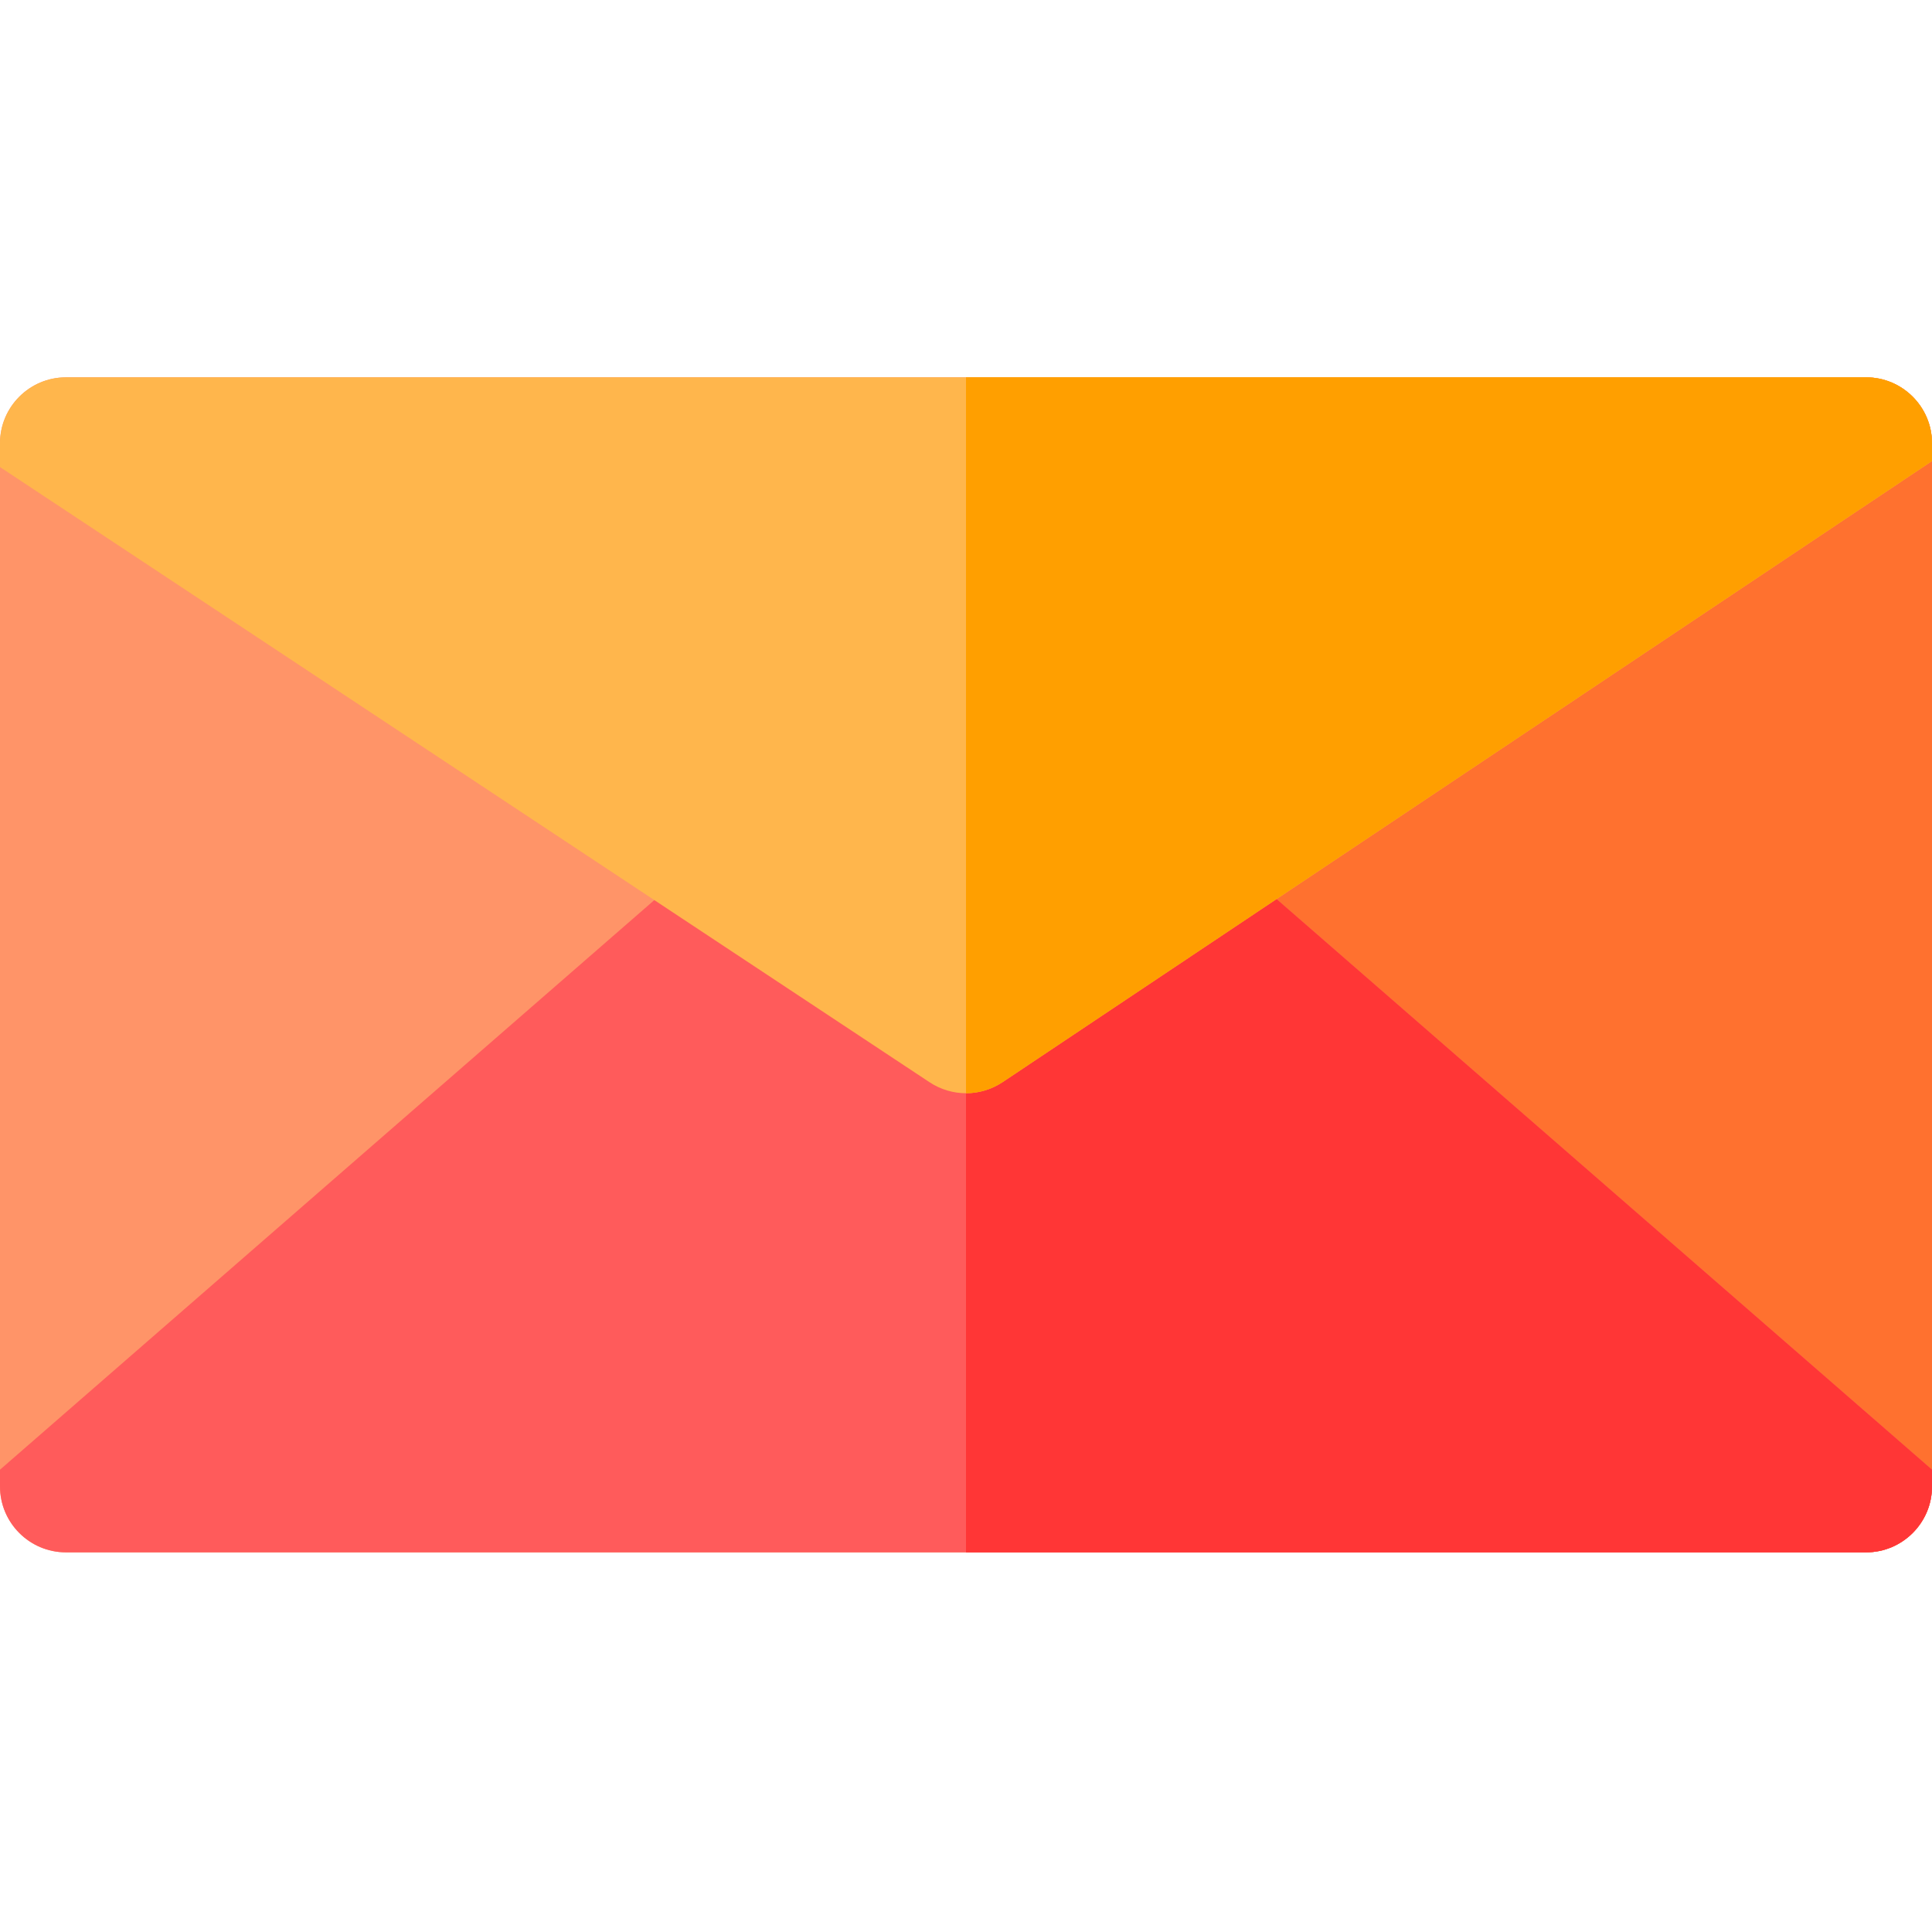 <svg viewBox="0 -100 512 512" xmlns="http://www.w3.org/2000/svg"><path d="m512 17.469v276.453c0 9.629-7.84 17.465-17.469 17.465h-477.062c-9.629 0-17.469-7.836-17.469-17.465v-276.453c0-9.629 7.84-17.469 17.469-17.469h477.062c9.629 0 17.469 7.84 17.469 17.469zm0 0" fill="#ff9468"/><path d="m512 17.469v276.453c0 9.629-7.84 17.465-17.469 17.465h-238.531v-311.387h238.531c9.629 0 17.469 7.84 17.469 17.469zm0 0" fill="#ff712f"/><path d="m512 289.484v4.438c0 9.629-7.84 17.465-17.469 17.465h-477.062c-9.629 0-17.469-7.836-17.469-17.465v-4.438l185.094-161.129h141.812zm0 0" fill="#ff5b5b"/><path d="m512 289.484v4.438c0 9.629-7.84 17.465-17.469 17.465h-238.531v-183.031h70.906zm0 0" fill="#ff3636"/><path d="m494.531 0h-477.062c-9.629 0-17.469 7.84-17.469 17.469v6.305l246.328 163.023c2.934 1.941 6.297 2.922 9.66 2.922h.012c3.375 0 6.746-.98 9.699-2.941l246.301-164.594v-4.715c0-9.629-7.84-17.469-17.469-17.469zm0 0" fill="#ffb64c"/><path d="m512 17.469v4.715l-246.301 164.594c-2.953 1.961-6.324 2.941-9.699 2.941v-189.719h238.531c9.629 0 17.469 7.84 17.469 17.469zm0 0" fill="#ff9f00"/></svg>
